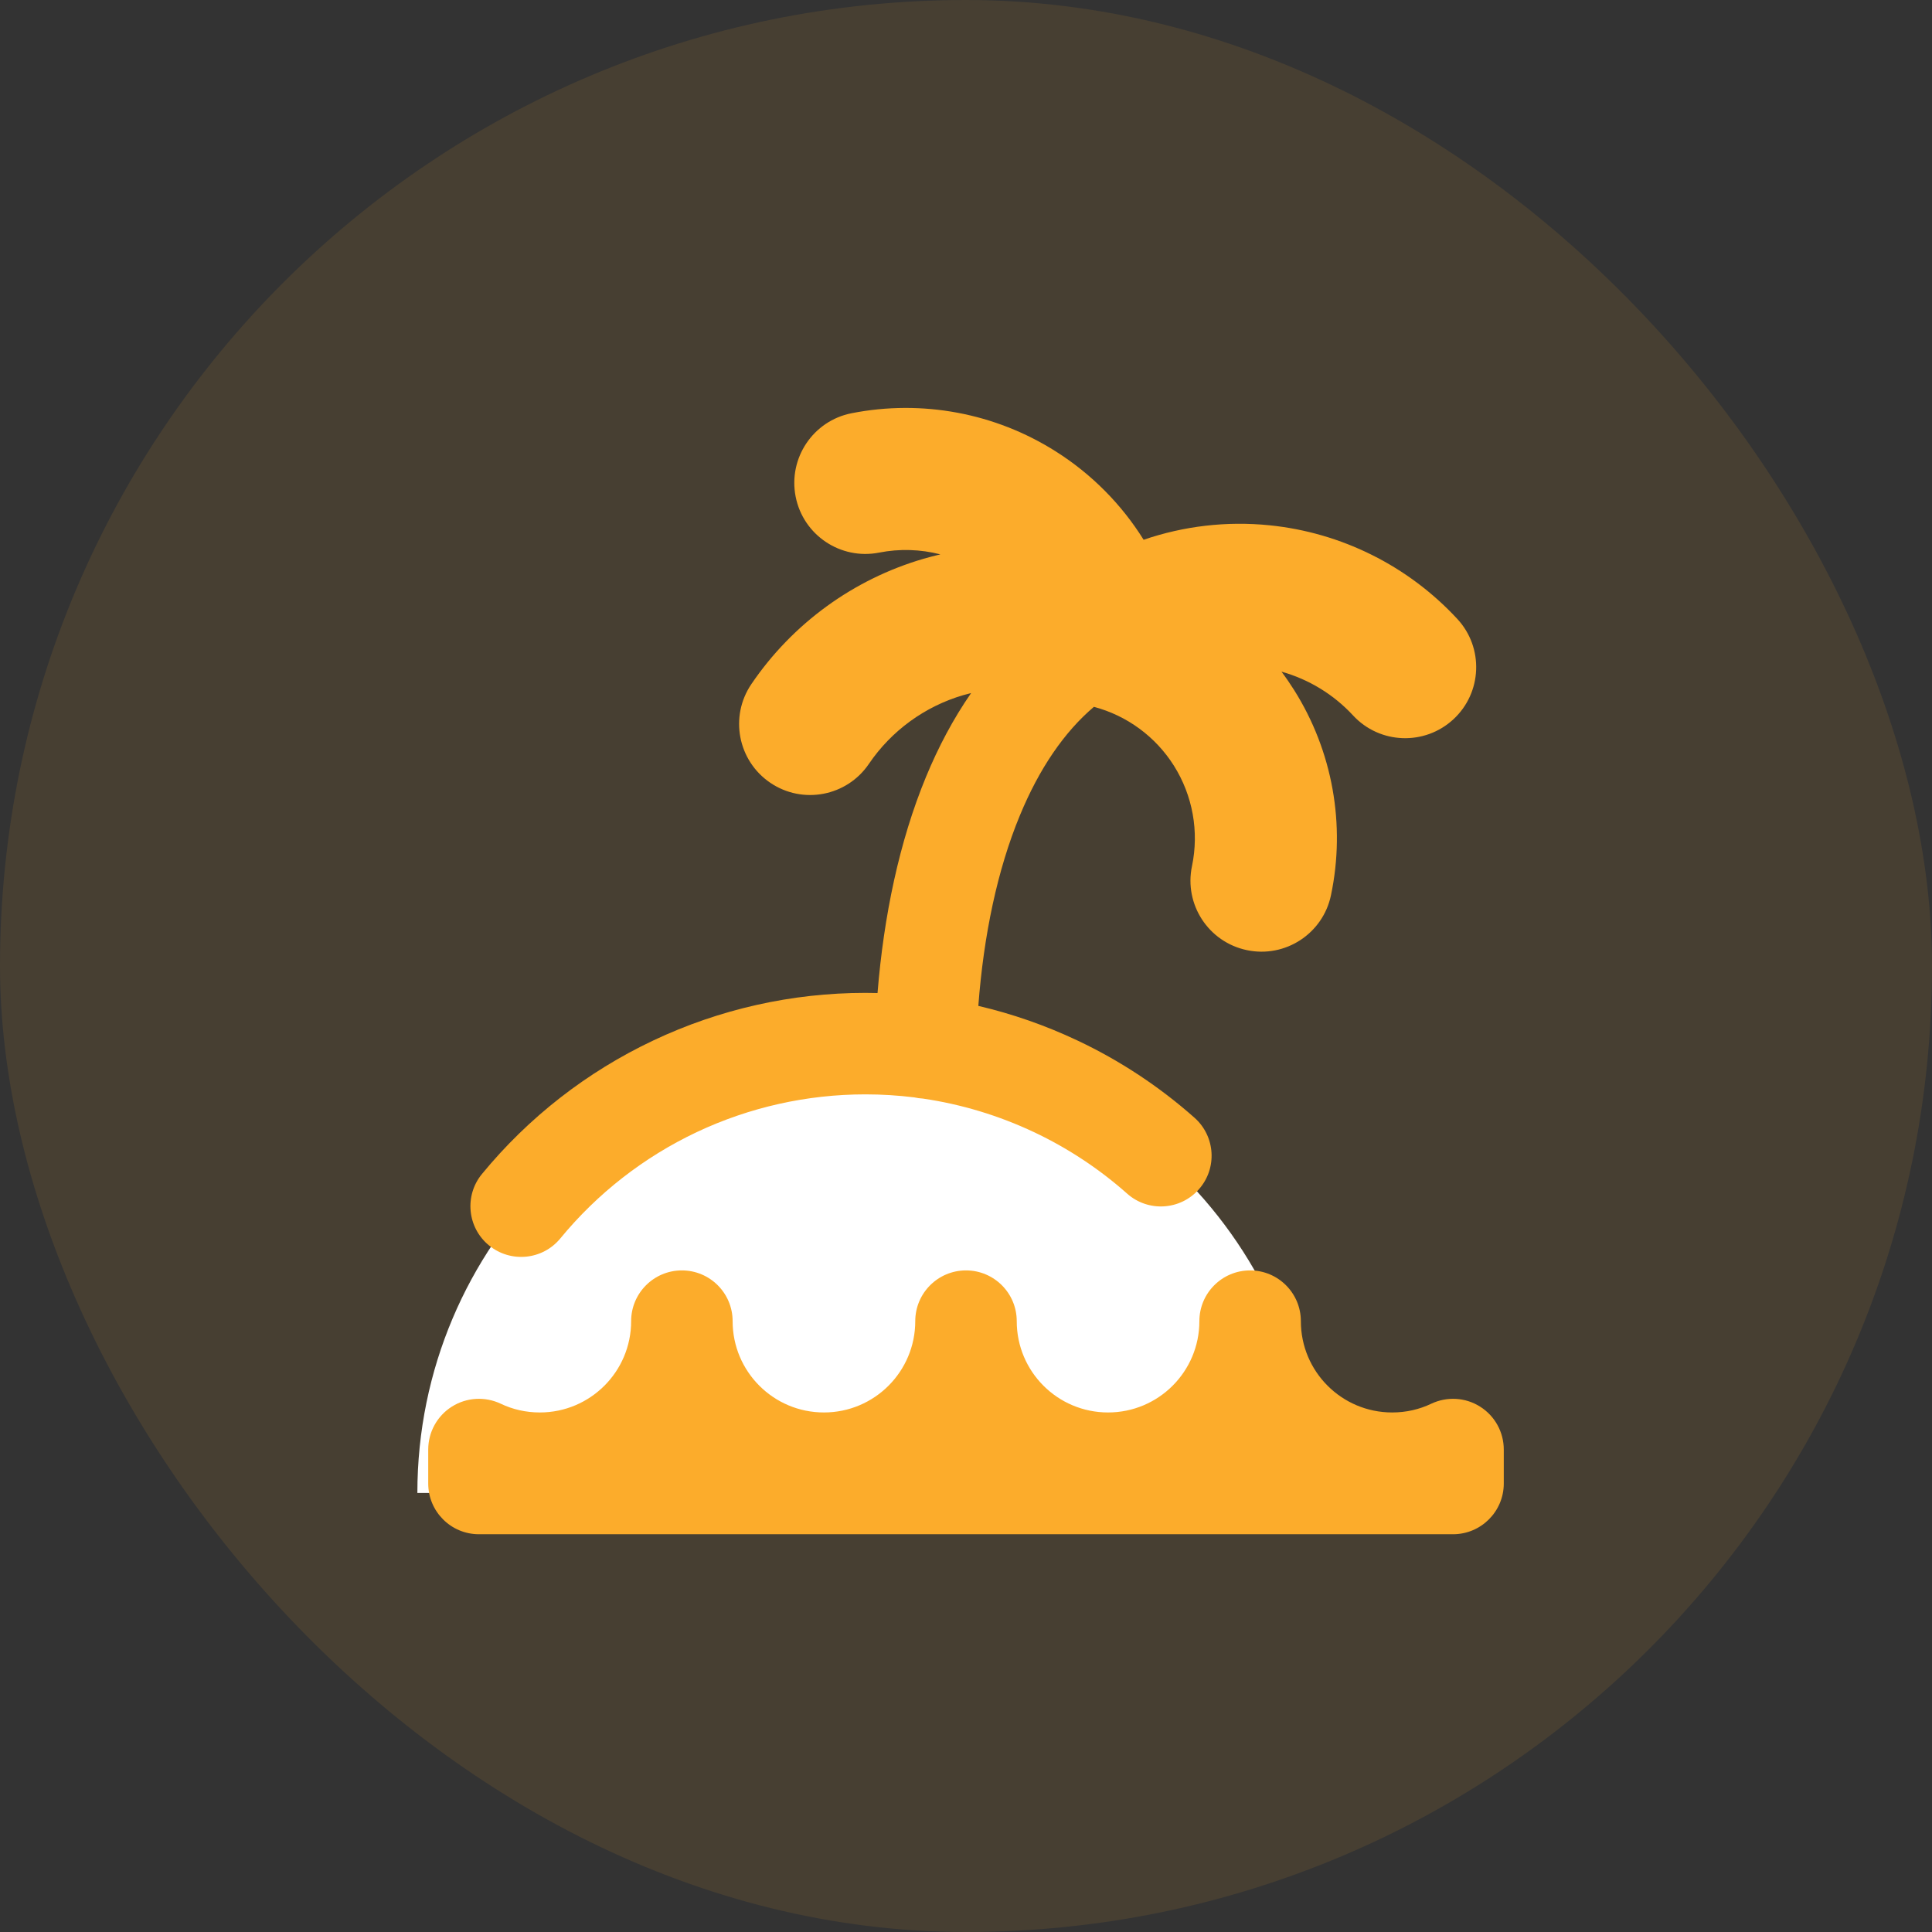 <svg width="34" height="34" viewBox="0 0 34 34" fill="none" xmlns="http://www.w3.org/2000/svg">
<rect x="0" y="0" width="34" height="34" fill="#333333" stroke="none"/>
<rect width="34" height="34" rx="17" fill="#FCAC2B" fill-opacity="0.1"/>
<g clip-path="url(#clip0_878_1847)">
<path d="M15.231 18.387C10.876 18.387 7.345 21.917 7.345 26.273H23.118C23.118 21.917 19.587 18.387 15.231 18.387Z" fill="white"/>
<path fill-rule="evenodd" clip-rule="evenodd" d="M16.953 12.233C16.999 12.22 17.044 12.208 17.09 12.197C16.776 12.649 16.513 13.147 16.296 13.672C15.826 14.81 15.553 16.118 15.443 17.476C15.372 17.474 15.3 17.473 15.229 17.473C13.938 17.473 12.664 17.759 11.498 18.31C10.331 18.861 9.301 19.663 8.482 20.66C8.169 21.04 8.223 21.603 8.604 21.916C8.985 22.229 9.548 22.175 9.861 21.794C10.513 21.001 11.332 20.363 12.26 19.924C13.188 19.486 14.202 19.259 15.229 19.259C15.517 19.259 15.804 19.277 16.089 19.312C16.138 19.323 16.189 19.33 16.241 19.333C16.917 19.432 17.576 19.631 18.197 19.924C18.794 20.206 19.346 20.571 19.837 21.007C20.206 21.334 20.771 21.3 21.098 20.93C21.425 20.561 21.39 19.997 21.021 19.67C20.404 19.123 19.71 18.664 18.959 18.31C18.4 18.046 17.816 17.842 17.217 17.702C17.311 16.455 17.553 15.306 17.947 14.353C18.288 13.527 18.727 12.884 19.251 12.439C19.834 12.594 20.337 12.964 20.659 13.475C20.99 14.001 21.104 14.634 20.977 15.242C20.835 15.917 21.268 16.58 21.944 16.721C22.619 16.863 23.282 16.43 23.423 15.754C23.684 14.512 23.451 13.217 22.774 12.143C22.704 12.032 22.63 11.924 22.552 11.82C23.032 11.955 23.469 12.22 23.811 12.59C24.28 13.097 25.071 13.127 25.578 12.658C26.084 12.189 26.115 11.398 25.646 10.892C24.781 9.958 23.606 9.372 22.34 9.244C21.586 9.168 20.832 9.257 20.126 9.499C19.738 8.877 19.212 8.344 18.581 7.945C17.514 7.268 16.227 7.028 14.987 7.272C14.31 7.405 13.869 8.062 14.002 8.74C14.135 9.417 14.793 9.858 15.47 9.725C15.831 9.654 16.199 9.666 16.549 9.756C16.45 9.779 16.352 9.805 16.254 9.833C15.018 10.194 13.946 10.974 13.223 12.039C12.835 12.61 12.984 13.387 13.555 13.775C14.126 14.163 14.904 14.014 15.291 13.443C15.688 12.859 16.276 12.431 16.953 12.233ZM12.893 23.25C12.893 22.757 12.493 22.357 12 22.357C11.507 22.357 11.107 22.757 11.107 23.25C11.107 24.138 10.387 24.857 9.5 24.857C9.252 24.857 9.019 24.802 8.812 24.703C8.535 24.572 8.21 24.591 7.951 24.755C7.693 24.918 7.536 25.203 7.536 25.51V26.107C7.536 26.6 7.935 27 8.428 27H25.571C26.064 27 26.464 26.6 26.464 26.107V25.51C26.464 25.203 26.307 24.918 26.048 24.755C25.79 24.591 25.465 24.572 25.188 24.703C24.981 24.802 24.748 24.857 24.5 24.857C23.612 24.857 22.893 24.138 22.893 23.25C22.893 22.757 22.493 22.357 22 22.357C21.507 22.357 21.107 22.757 21.107 23.25C21.107 24.138 20.387 24.857 19.5 24.857C18.612 24.857 17.893 24.138 17.893 23.25C17.893 22.757 17.493 22.357 17 22.357C16.507 22.357 16.107 22.757 16.107 23.25C16.107 24.138 15.387 24.857 14.5 24.857C13.612 24.857 12.893 24.138 12.893 23.25Z" fill="#FCAC2B"/>
</g>
<defs>
<clipPath id="clip0_878_1847">
<rect width="20" height="20" fill="white" transform="translate(7 7)"/>
</clipPath>
</defs>
</svg>
